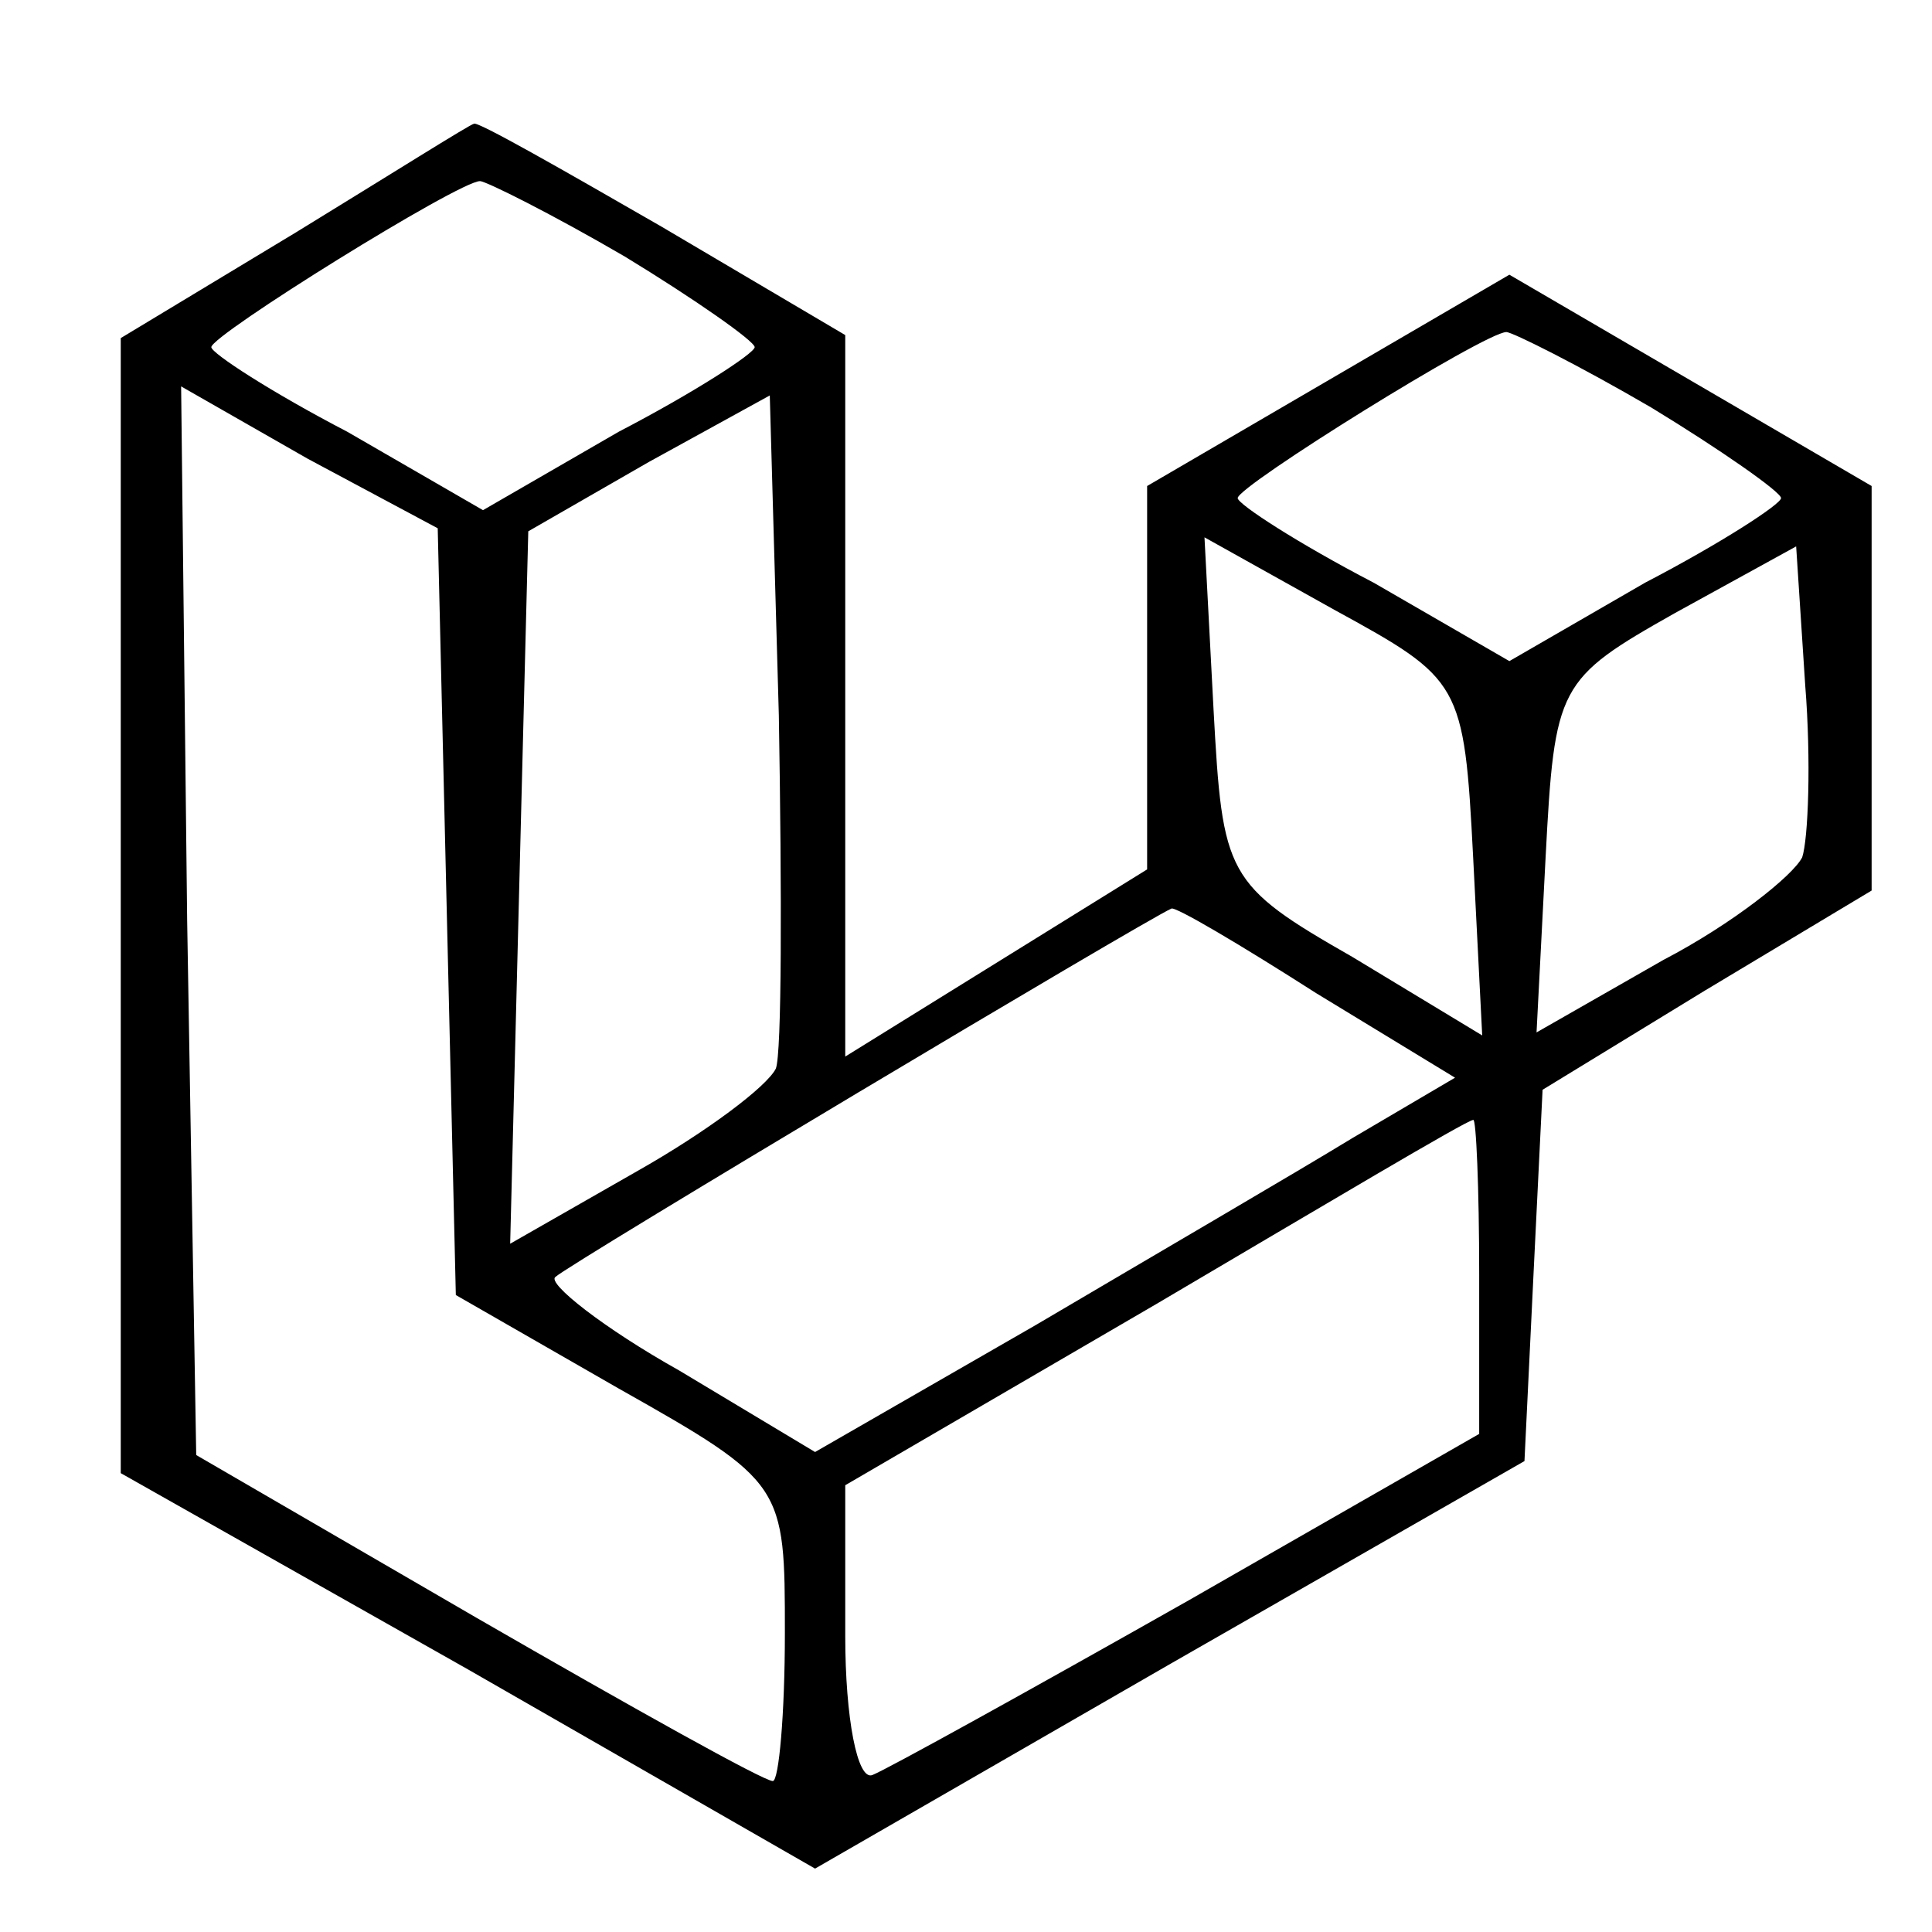<?xml version="1.0" standalone="no"?>
<!DOCTYPE svg PUBLIC "-//W3C//DTD SVG 20010904//EN"
 "http://www.w3.org/TR/2001/REC-SVG-20010904/DTD/svg10.dtd">
<svg version="1.0" xmlns="http://www.w3.org/2000/svg"
 width="64pt" height="64pt" viewBox="0 0 64 64"
 preserveAspectRatio="xMidYMid meet">

<g transform="translate(0,64) scale(0.1,-0.1)"
fill="#000000" stroke="none">
<path d="M98 563 l-58 -35 0 -188 0 -188 115 -65 115 -66 118 68 117 67 3 62
3 61 54 33 55 33 0 67 0 67 -60 35 -60 35 -60 -35 -60 -35 0 -64 0 -63 -50
-31 -50 -31 0 120 0 119 -61 36 c-33 19 -61 35 -62 34 -1 0 -28 -17 -59 -36z
m109 -8 c23 -14 43 -28 43 -30 0 -2 -20 -15 -45 -28 l-45 -26 -45 26 c-25 13
-45 26 -45 28 0 4 82 55 89 55 2 0 24 -11 48 -25z m340 -50 c23 -14 43 -28 43
-30 0 -2 -20 -15 -45 -28 l-45 -26 -45 26 c-25 13 -45 26 -45 28 0 4 82 55 89
55 2 0 24 -11 48 -25z m-399 -167 l3 -127 54 -31 c55 -31 55 -32 55 -81 0 -27
-2 -49 -4 -49 -3 0 -46 24 -98 54 l-93 54 -3 177 -2 177 42 -24 43 -23 3 -127z
m109 -52 c-3 -6 -23 -21 -46 -34 l-42 -24 3 118 3 118 40 23 40 22 3 -106 c1
-59 1 -112 -1 -117z m231 70 l3 -59 -43 26 c-42 24 -43 27 -46 82 l-3 57 43
-24 c42 -23 43 -24 46 -82z m109 0 c-3 -6 -23 -22 -46 -34 l-42 -24 3 58 c3
57 4 59 43 81 l40 22 3 -46 c2 -25 1 -51 -1 -57z m-161 -45 l46 -28 -34 -20
c-18 -11 -66 -39 -105 -62 l-73 -42 -45 27 c-25 14 -44 29 -41 31 4 4 195 118
204 122 1 1 23 -12 48 -28z m54 -93 l0 -53 -96 -55 c-53 -30 -100 -56 -105
-58 -5 -2 -9 19 -9 46 l0 50 103 60 c56 33 103 61 105 61 1 1 2 -23 2 -51z"/>
</g>
</svg>
